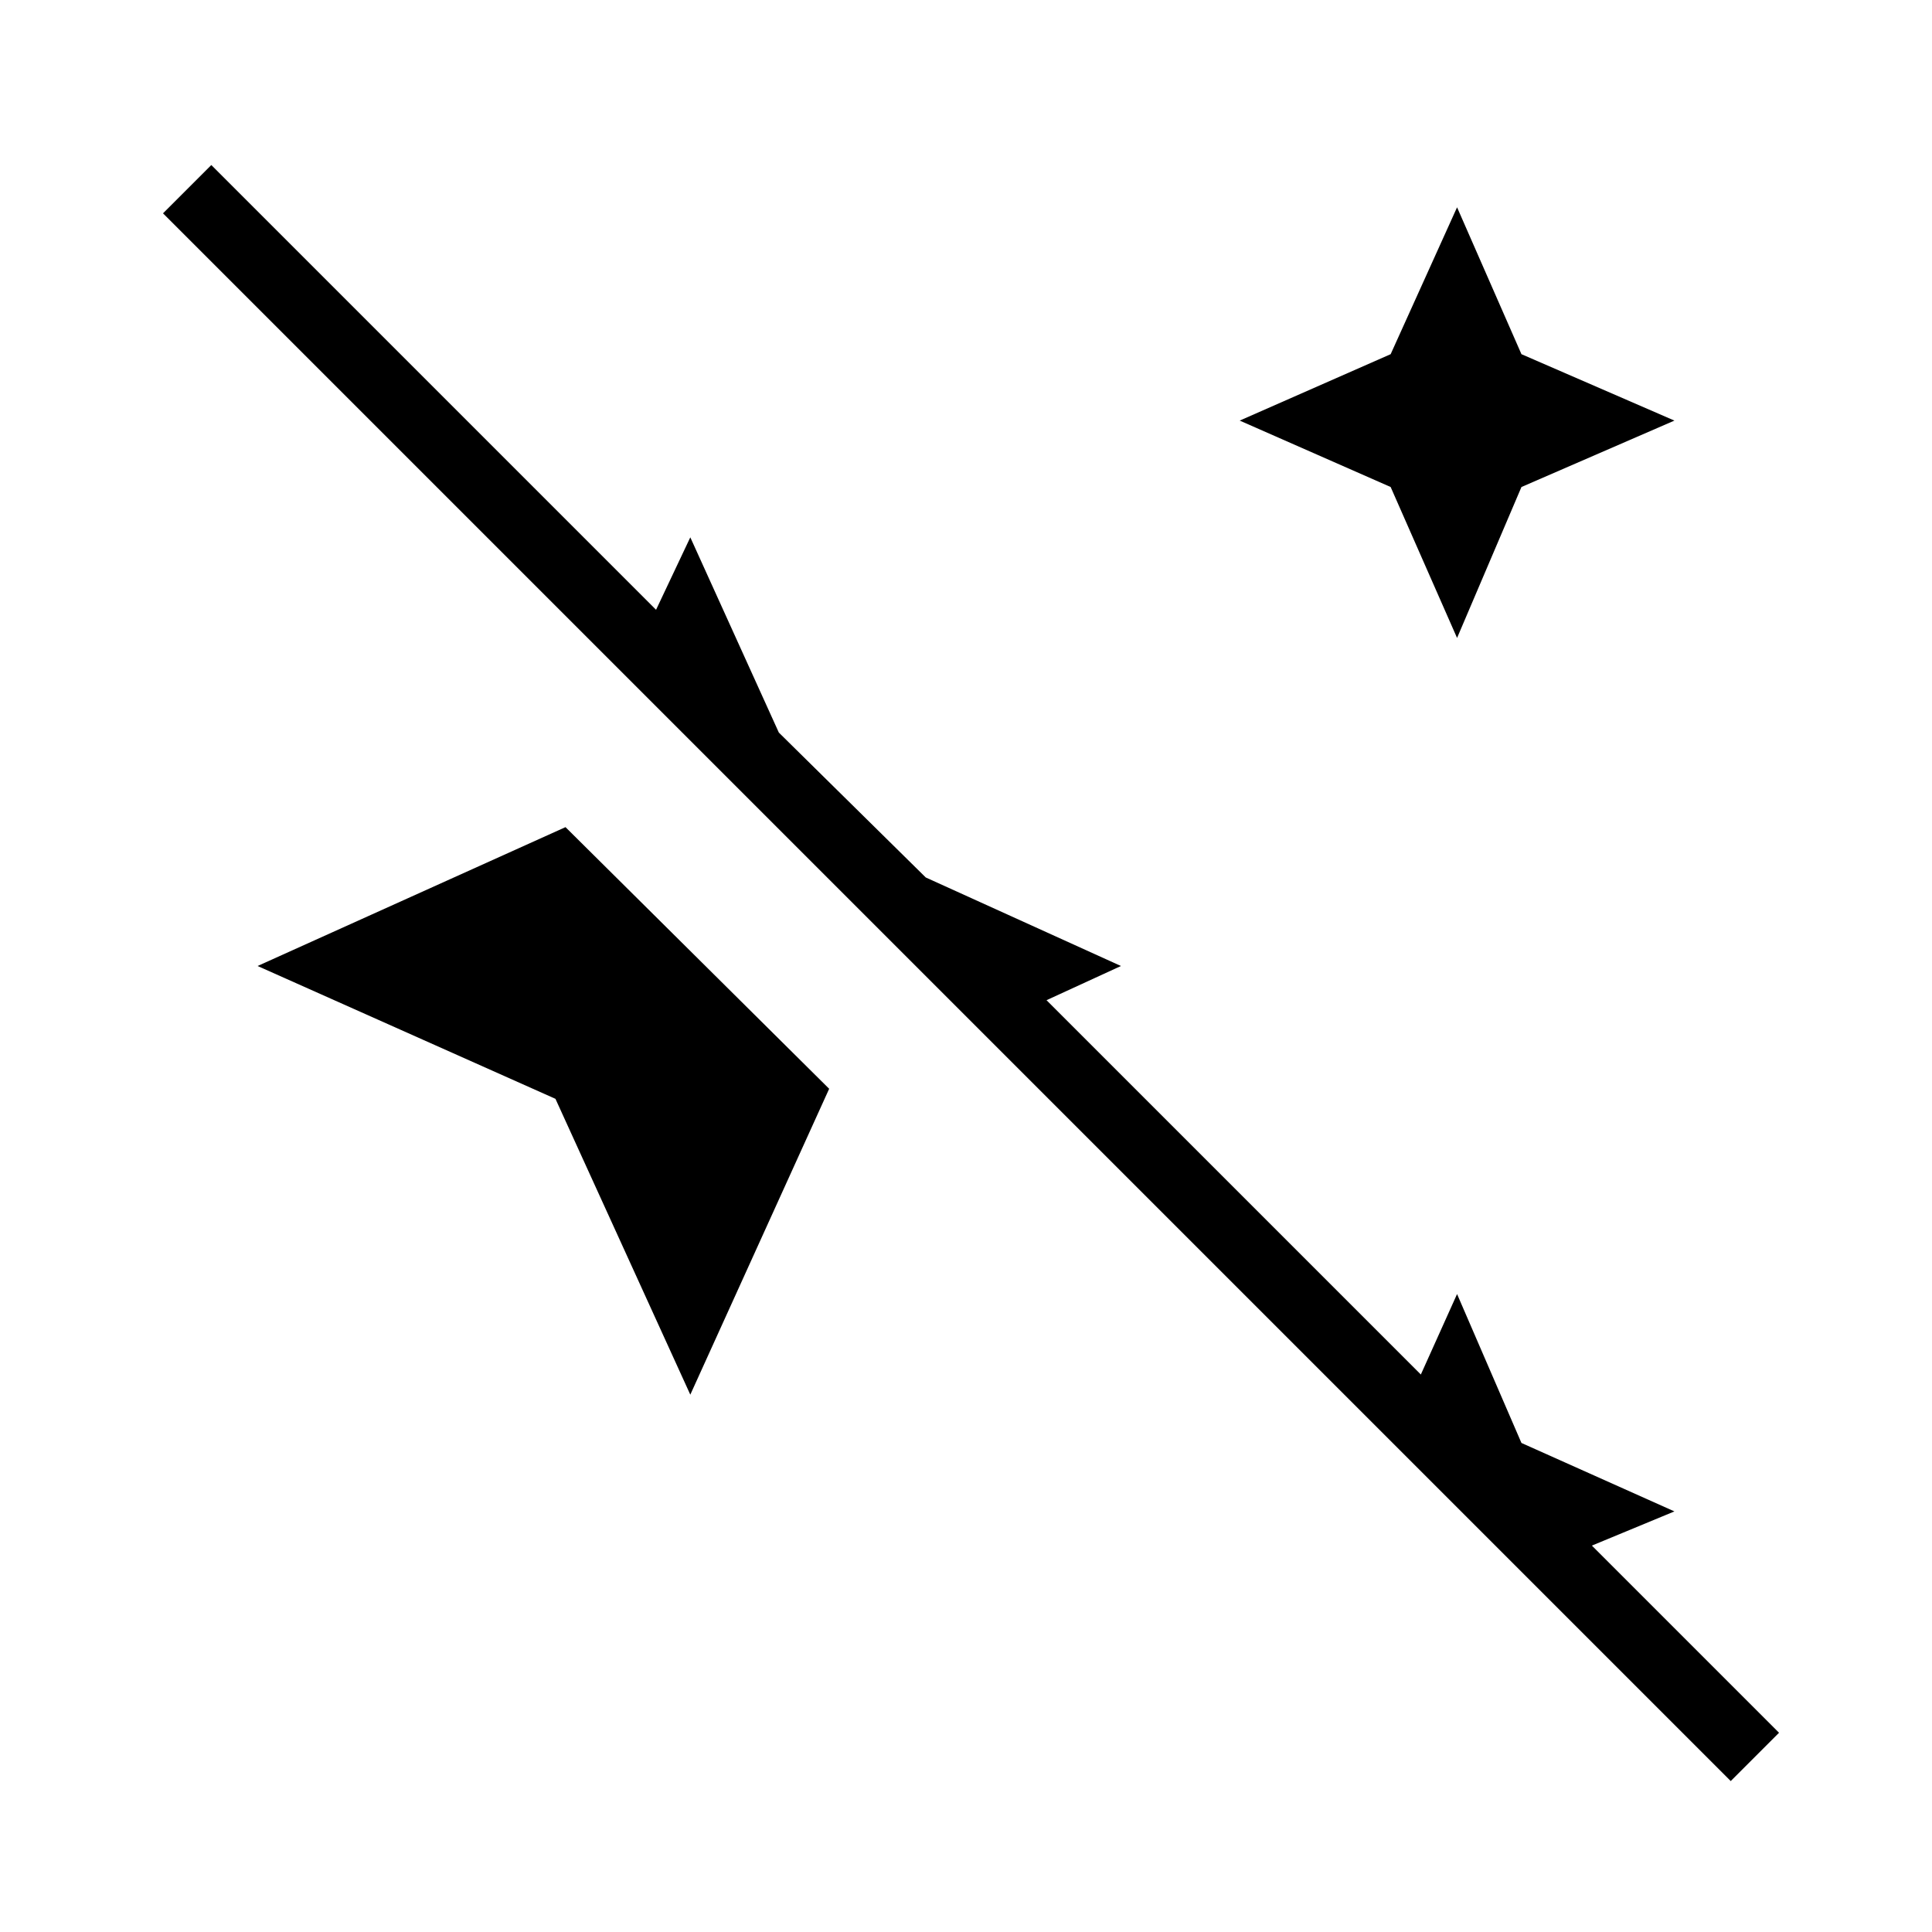 <svg xmlns="http://www.w3.org/2000/svg" height="40" width="40"><path d="m30.167 13.208-1.375-3.125-3.125-1.375 3.125-1.375 1.375-3.041L31.5 7.333l3.167 1.375-3.167 1.375Zm5.666 23.667L3.375 4.417l1-1 9.208 9.208.709-1.5 1.833 4.042 3.042 3L23.208 20l-1.541.708 7.75 7.75.75-1.666 1.333 3.083 3.167 1.417-1.709.708 3.875 3.875Zm-21.541-8L11.5 22.75 5.333 20l6.375-2.875 5.459 5.417Z"/></svg>